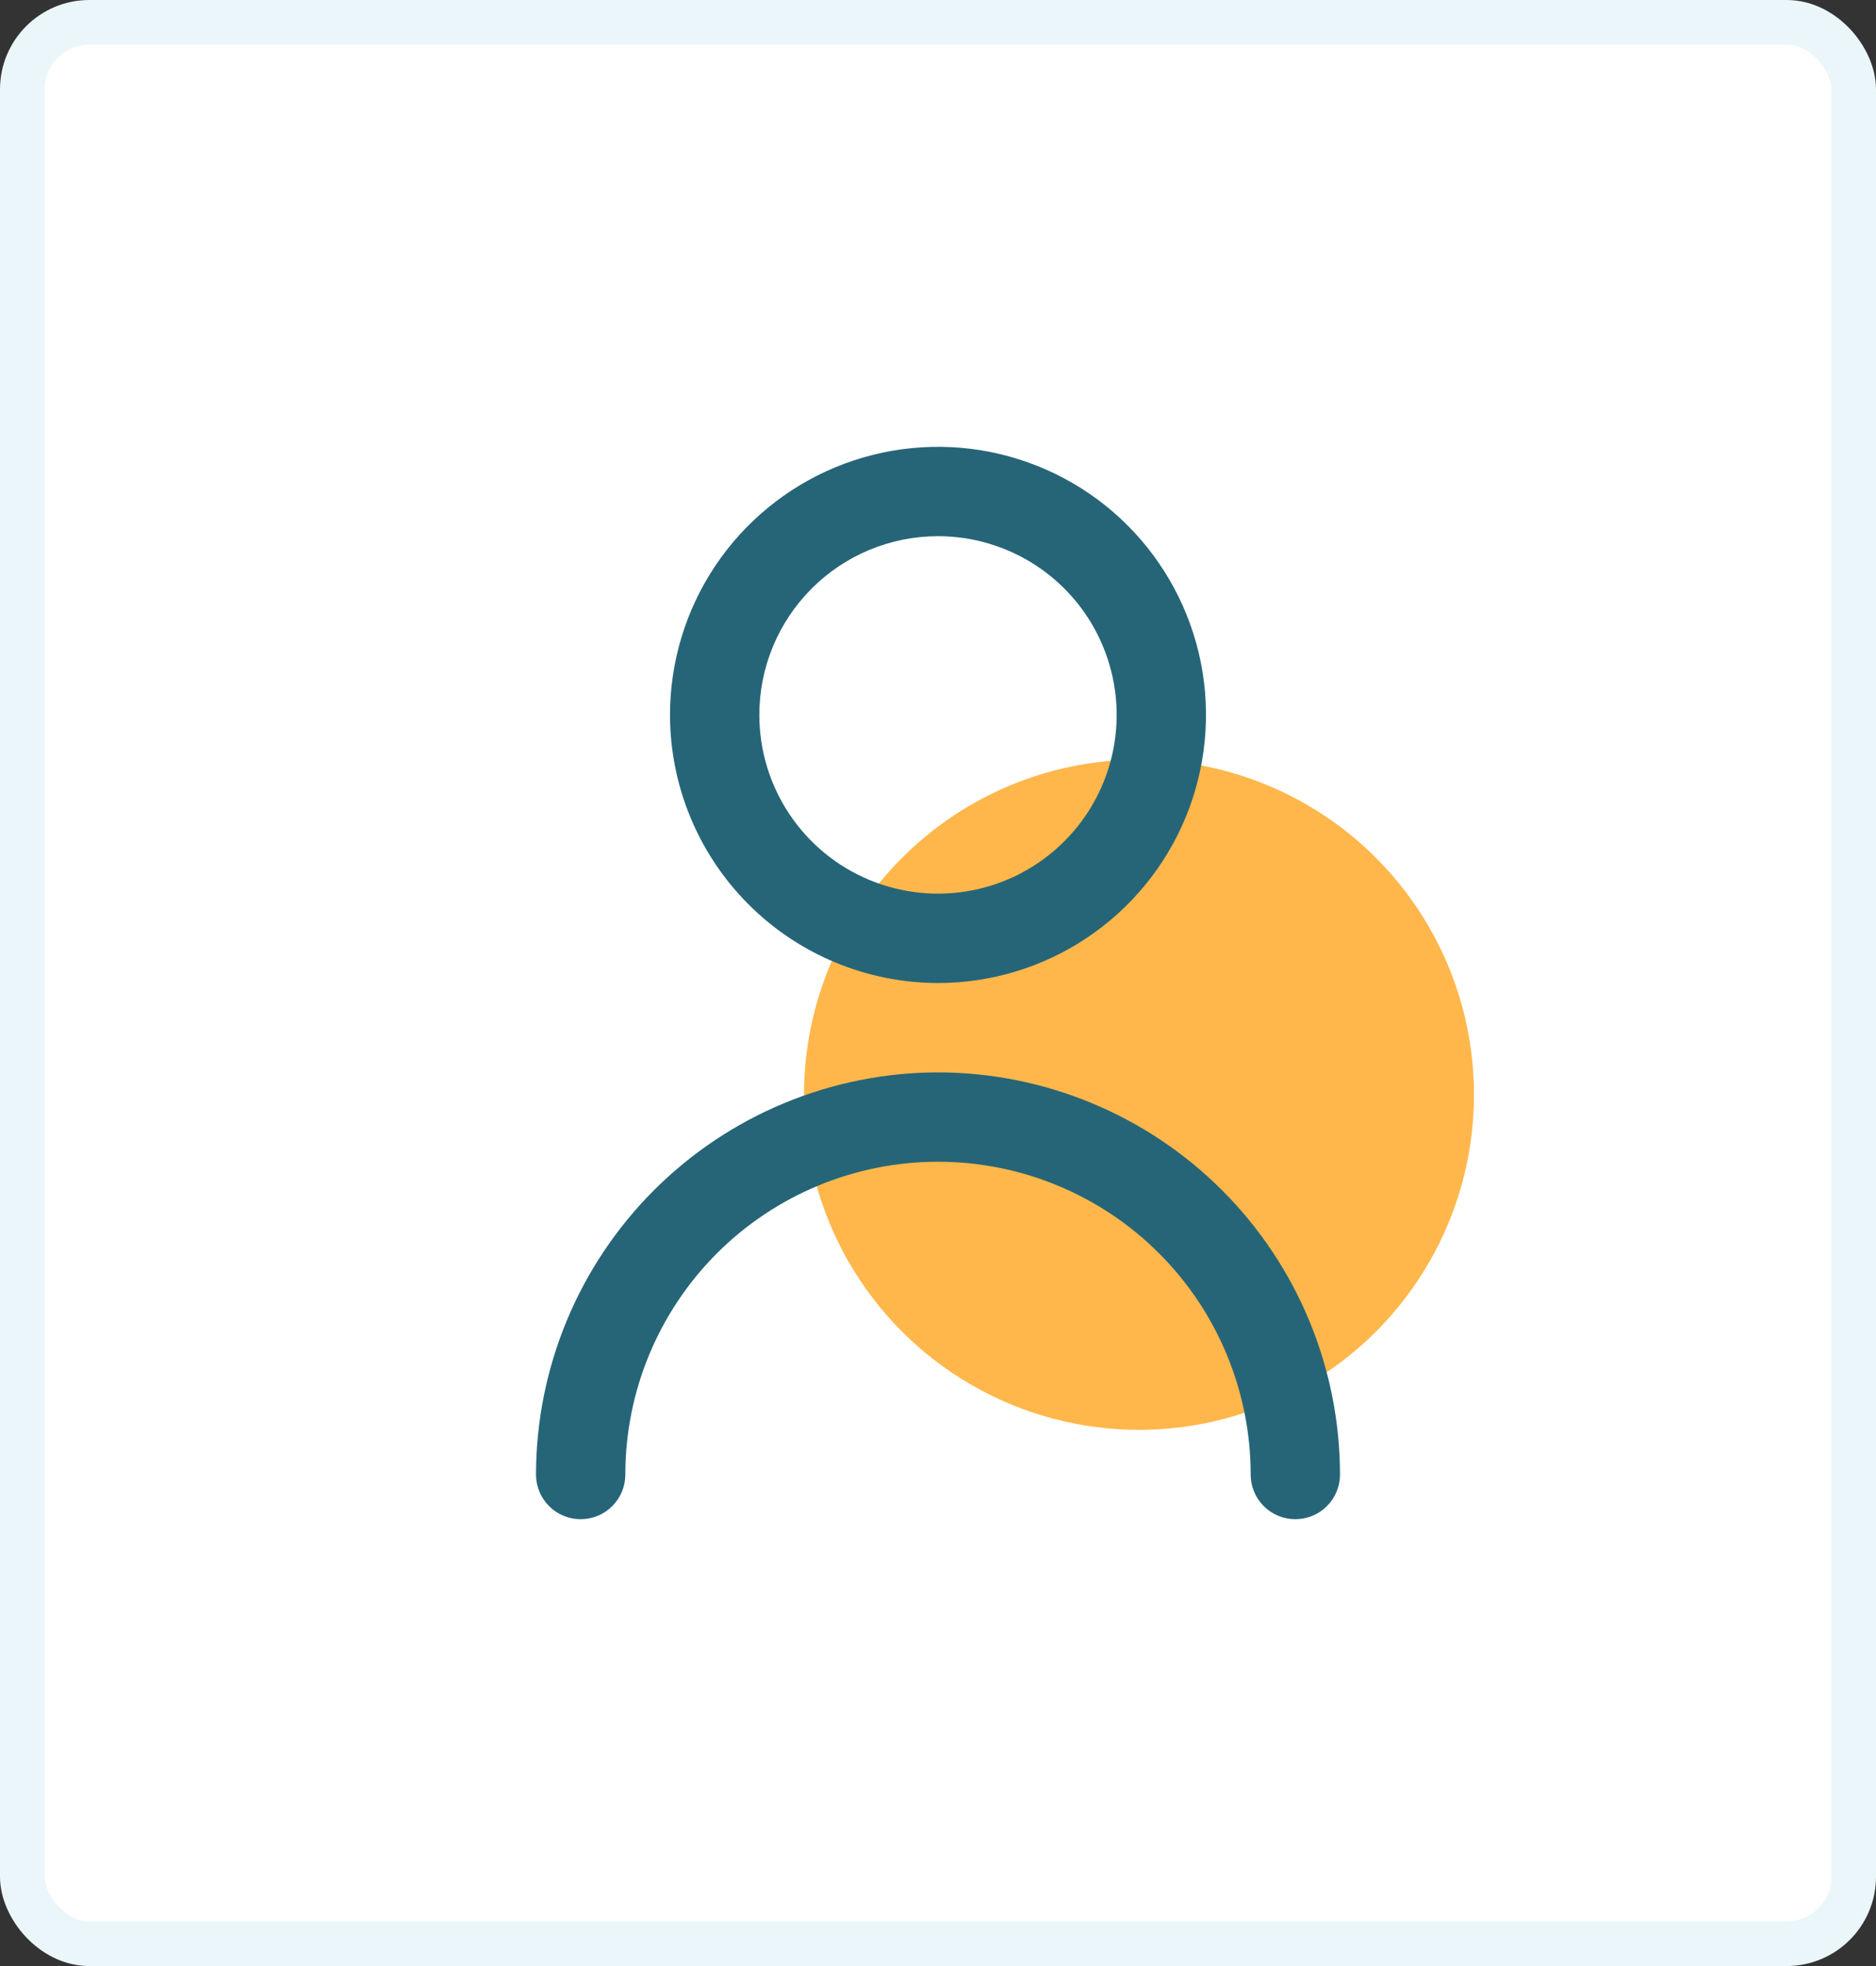<svg width="42" height="44" viewBox="0 0 42 44" fill="none" xmlns="http://www.w3.org/2000/svg">
<rect x="0" y="0" width="42" height="44" fill="#333333" stroke="none"/>
<rect x="0.5" y="0.5" width="41" height="43" rx="1.5" fill="white"/>
<g clip-path="url(#clip0_1278_624)">
<circle opacity="0.8" cx="25.5" cy="24.5" r="7.5" fill="#FFA51E"/>
<path d="M21 22C22.187 22 23.347 21.648 24.333 20.989C25.32 20.329 26.089 19.392 26.543 18.296C26.997 17.2 27.116 15.993 26.885 14.829C26.653 13.666 26.082 12.597 25.243 11.757C24.404 10.918 23.334 10.347 22.171 10.115C21.007 9.884 19.8 10.003 18.704 10.457C17.608 10.911 16.671 11.68 16.011 12.667C15.352 13.653 15 14.813 15 16C15.002 17.591 15.634 19.116 16.759 20.241C17.884 21.366 19.409 21.998 21 22ZM21 12C21.791 12 22.564 12.235 23.222 12.674C23.88 13.114 24.393 13.738 24.695 14.469C24.998 15.2 25.078 16.004 24.923 16.78C24.769 17.556 24.388 18.269 23.828 18.828C23.269 19.388 22.556 19.769 21.78 19.923C21.004 20.078 20.2 19.998 19.469 19.695C18.738 19.393 18.114 18.88 17.674 18.222C17.235 17.564 17 16.791 17 16C17 14.939 17.421 13.922 18.172 13.172C18.922 12.421 19.939 12 21 12Z" fill="#266578"/>
<path d="M21 24C18.614 24.003 16.326 24.952 14.639 26.639C12.952 28.326 12.003 30.614 12 33C12 33.265 12.105 33.52 12.293 33.707C12.48 33.895 12.735 34 13 34C13.265 34 13.52 33.895 13.707 33.707C13.895 33.52 14 33.265 14 33C14 31.143 14.738 29.363 16.05 28.05C17.363 26.738 19.143 26 21 26C22.857 26 24.637 26.738 25.95 28.05C27.262 29.363 28 31.143 28 33C28 33.265 28.105 33.52 28.293 33.707C28.48 33.895 28.735 34 29 34C29.265 34 29.52 33.895 29.707 33.707C29.895 33.52 30 33.265 30 33C29.997 30.614 29.048 28.326 27.361 26.639C25.674 24.952 23.386 24.003 21 24Z" fill="#266578"/>
</g>
<rect x="0.5" y="0.5" width="41" height="43" rx="1.5" stroke="#EBF6FA"/>
<defs>
<clipPath id="clip0_1278_624">
<rect width="24" height="24" fill="white" transform="translate(9 10)"/>
</clipPath>
</defs>
</svg>
